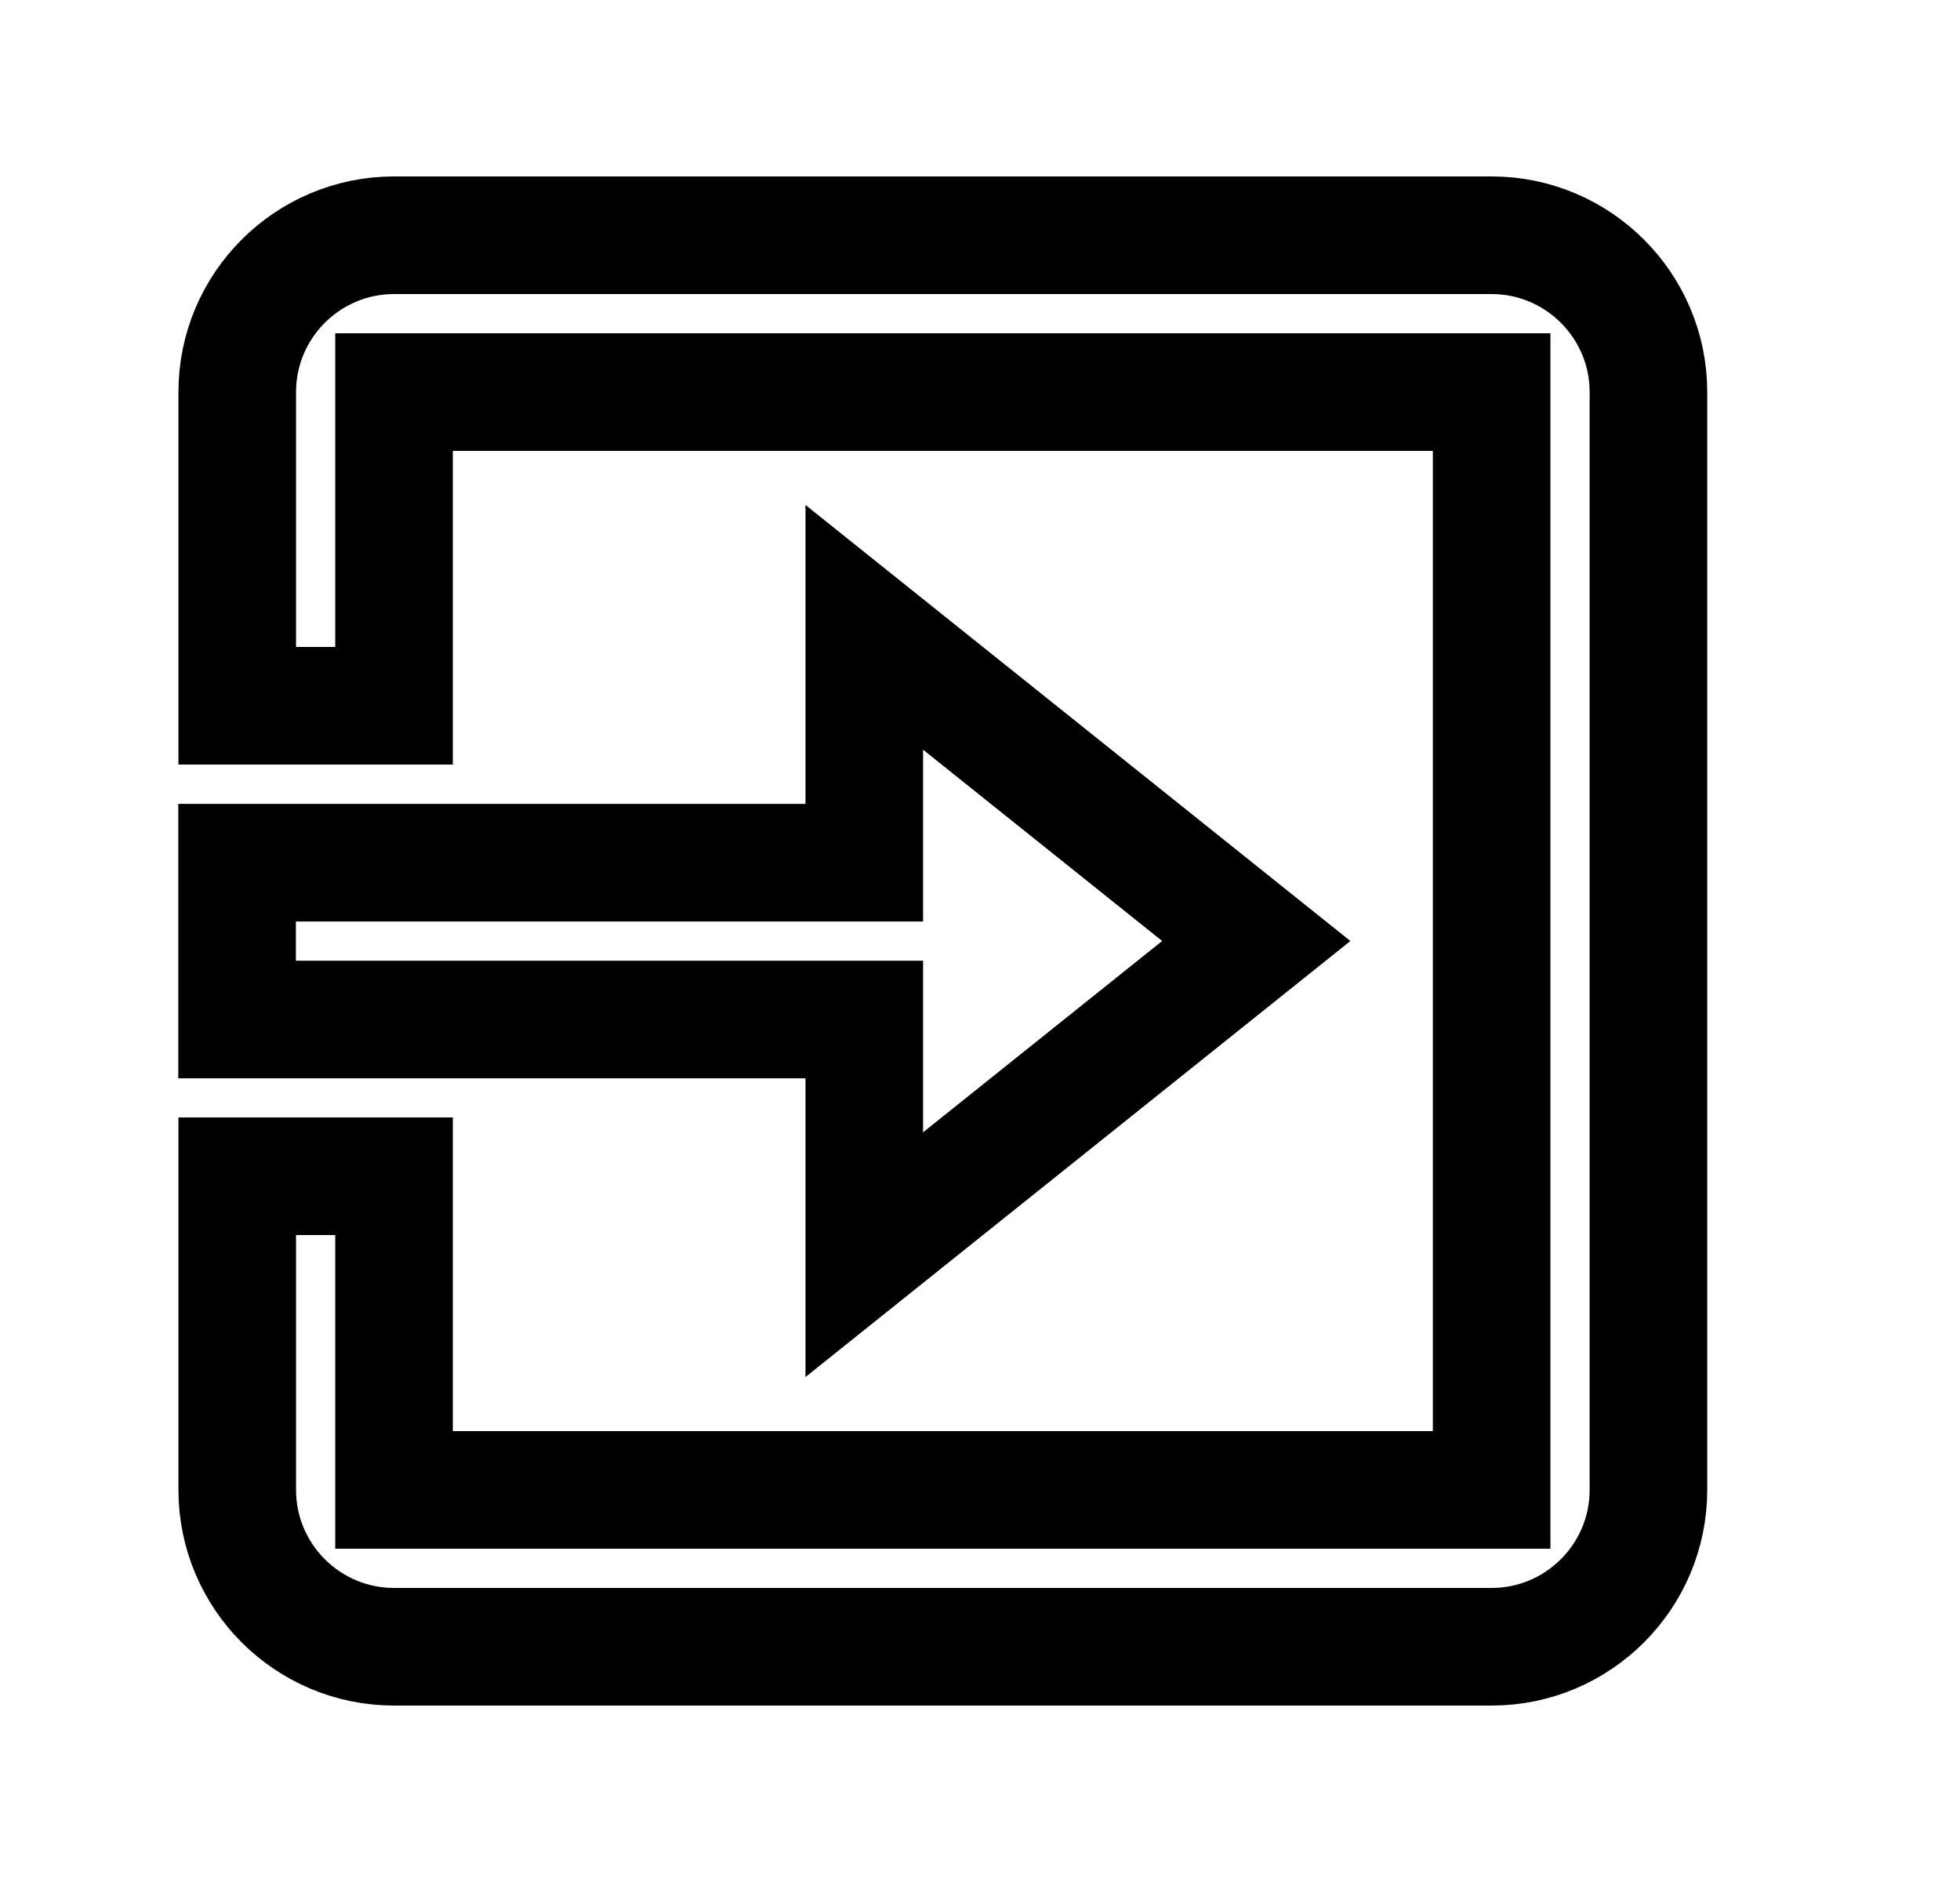<svg width="25" height="24" viewBox="0 0 25 24" fill="none" xmlns="http://www.w3.org/2000/svg">
<path d="M19.026 3H5.026C3.923 3 3.026 3.897 3.026 5V9H5.026V5H19.026V19H5.026V15H3.026V19C3.026 20.103 3.923 21 5.026 21H19.026C20.129 21 21.026 20.103 21.026 19V5C21.026 3.897 20.128 3 19.026 3Z"   stroke="black" stroke-width="1.5" stroke-miterlimit="10"/>
<path d="M11.024 16L16.024 12L11.024 8V11.001H3.024V13.001H11.024V16Z"  stroke="black" stroke-width="1.5" stroke-miterlimit="10"/>
</svg>
